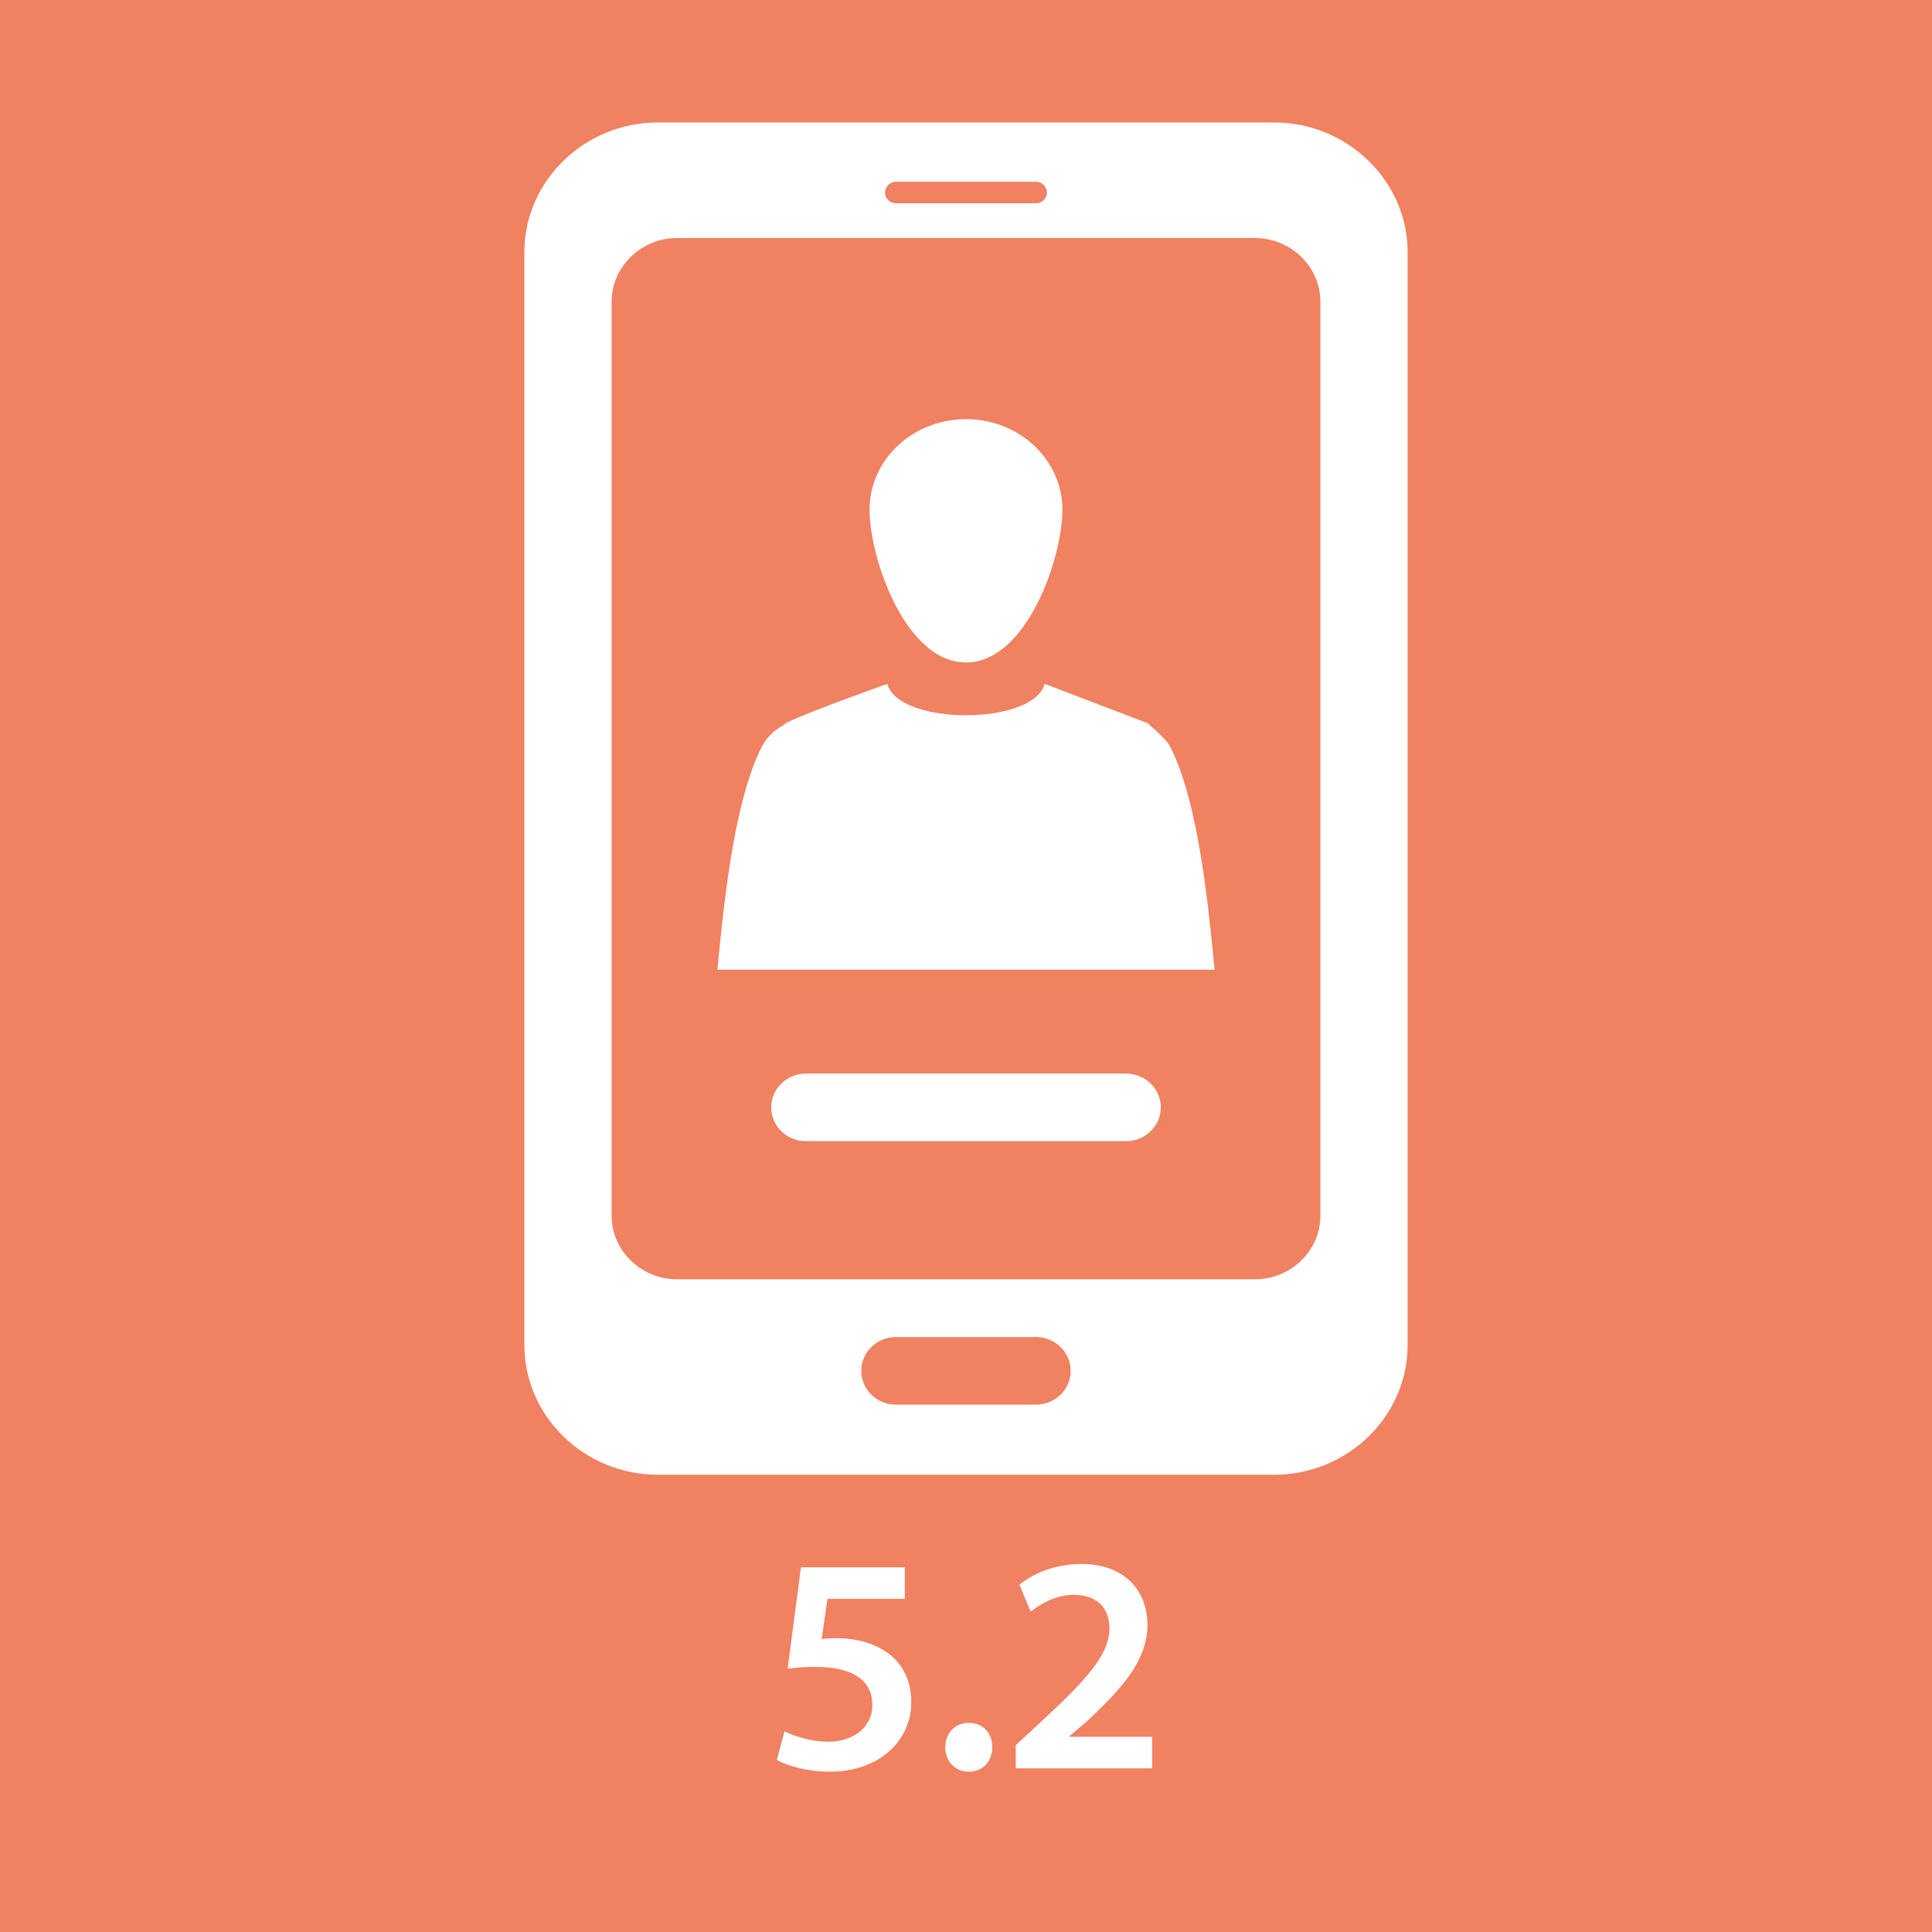 <?xml version="1.0" encoding="utf-8"?>
<!-- Generator: Adobe Illustrator 16.0.3, SVG Export Plug-In . SVG Version: 6.00 Build 0)  -->
<!DOCTYPE svg PUBLIC "-//W3C//DTD SVG 1.1//EN" "http://www.w3.org/Graphics/SVG/1.1/DTD/svg11.dtd">
<svg version="1.1" id="Ebene_1" xmlns:x="http://ns.adobe.com/Extensibility/1.0/" xmlns:i="http://ns.adobe.com/AdobeIllustrator/10.0/" xmlns:graph="http://ns.adobe.com/Graphs/1.0/"
	 xmlns="http://www.w3.org/2000/svg" xmlns:xlink="http://www.w3.org/1999/xlink" x="0px" y="0px" width="300px" height="300px"
	 viewBox="0 0 300 300" enable-background="new 0 0 300 300" xml:space="preserve">
<rect y="0" fill="#F08161" width="300" height="300"/>
<rect x="0.757" y="228.086" fill="none" width="298.486" height="79.494"/>
<g>
	<path fill="#FFFFFF" d="M205.027,188.79c0,5.41-4.572,9.855-10.139,9.855h-89.776c-5.566,0-10.138-4.445-10.138-9.855V46.819
		c0-5.412,4.611-9.857,10.138-9.857h89.776c5.526,0,10.139,4.447,10.139,9.857V188.79z M160.849,218.115h-21.708
		c-2.987,0-5.406-2.352-5.406-5.249c0-2.9,2.42-5.25,5.406-5.25h21.708c2.985,0,5.405,2.35,5.405,5.25
		C166.254,215.764,163.834,218.115,160.849,218.115 M139.141,28.221h21.708c0.953,0,1.715,0.752,1.715,1.679
		c0,0.915-0.762,1.669-1.715,1.669h-21.708c-0.943,0-1.717-0.754-1.717-1.669C137.424,28.973,138.197,28.221,139.141,28.221
		 M197.836,19.015h-95.672c-11.397,0-20.743,9.066-20.743,20.168v169.65c0,11.101,9.325,20.167,20.743,20.167h95.672
		c11.417,0,20.743-9.067,20.743-20.167V39.183C218.579,28.081,209.225,19.015,197.836,19.015"/>
	<path fill="#FFFFFF" d="M178.333,112.344l-16.131-6.163c-1.678,6.51-22.738,6.51-24.416,0c-1.349,0.505-16.133,5.757-16.121,6.418
		c-1.429,0.751-2.639,1.909-3.393,3.399c-4.437,8.691-5.984,25.439-6.876,34.58h77.205c-0.891-9.141-2.43-25.899-6.873-34.58
		C180.964,114.485,178.333,112.572,178.333,112.344"/>
	<path fill="#FFFFFF" d="M174.852,166.706h-49.706c-2.976,0-5.396,2.35-5.396,5.242c0,2.903,2.42,5.256,5.396,5.256h49.706
		c2.978,0,5.397-2.354,5.397-5.256C180.249,169.056,177.829,166.706,174.852,166.706"/>
	<path fill="#FFFFFF" d="M149.995,102.872c9.413,0,14.979-16.204,14.979-23.722c0-7.773-6.708-14.063-14.979-14.063
		c-8.267,0-14.973,6.29-14.973,14.063C135.022,86.669,140.59,102.872,149.995,102.872"/>
</g>
<g>
	<rect x="2" y="240.5" fill="none" width="296" height="55"/>
	<path fill="#FFFFFF" d="M140.498,248.274h-12.001l-0.912,6.241c0.72-0.097,1.344-0.145,2.256-0.145
		c2.736,0,5.473,0.624,7.584,2.017c2.353,1.488,4.081,4.128,4.081,7.921c0,5.952-4.944,10.801-12.625,10.801
		c-3.601,0-6.625-0.912-8.257-1.824l1.2-4.465c1.344,0.721,4.032,1.633,6.865,1.633c3.456,0,6.769-1.969,6.769-5.713
		c0-3.553-2.641-5.904-8.881-5.904c-1.728,0-3.024,0.096-4.272,0.288l2.064-15.746h16.129V248.274z"/>
	<path fill="#FFFFFF" d="M146.784,271.316c0-2.208,1.536-3.792,3.648-3.792c2.16,0,3.648,1.536,3.648,3.792
		c0,2.16-1.439,3.793-3.648,3.793C148.272,275.109,146.784,273.476,146.784,271.316z"/>
	<path fill="#FFFFFF" d="M157.727,274.58v-3.601l3.697-3.408c7.344-6.816,10.801-10.561,10.849-14.689
		c0-2.784-1.488-5.232-5.568-5.232c-2.736,0-5.089,1.393-6.673,2.593l-1.729-4.177c2.257-1.824,5.665-3.216,9.602-3.216
		c6.912,0,10.273,4.368,10.273,9.457c0,5.472-3.938,9.889-9.361,14.929l-2.736,2.353v0.096h12.816v4.896H157.727z"/>
</g>
</svg>
